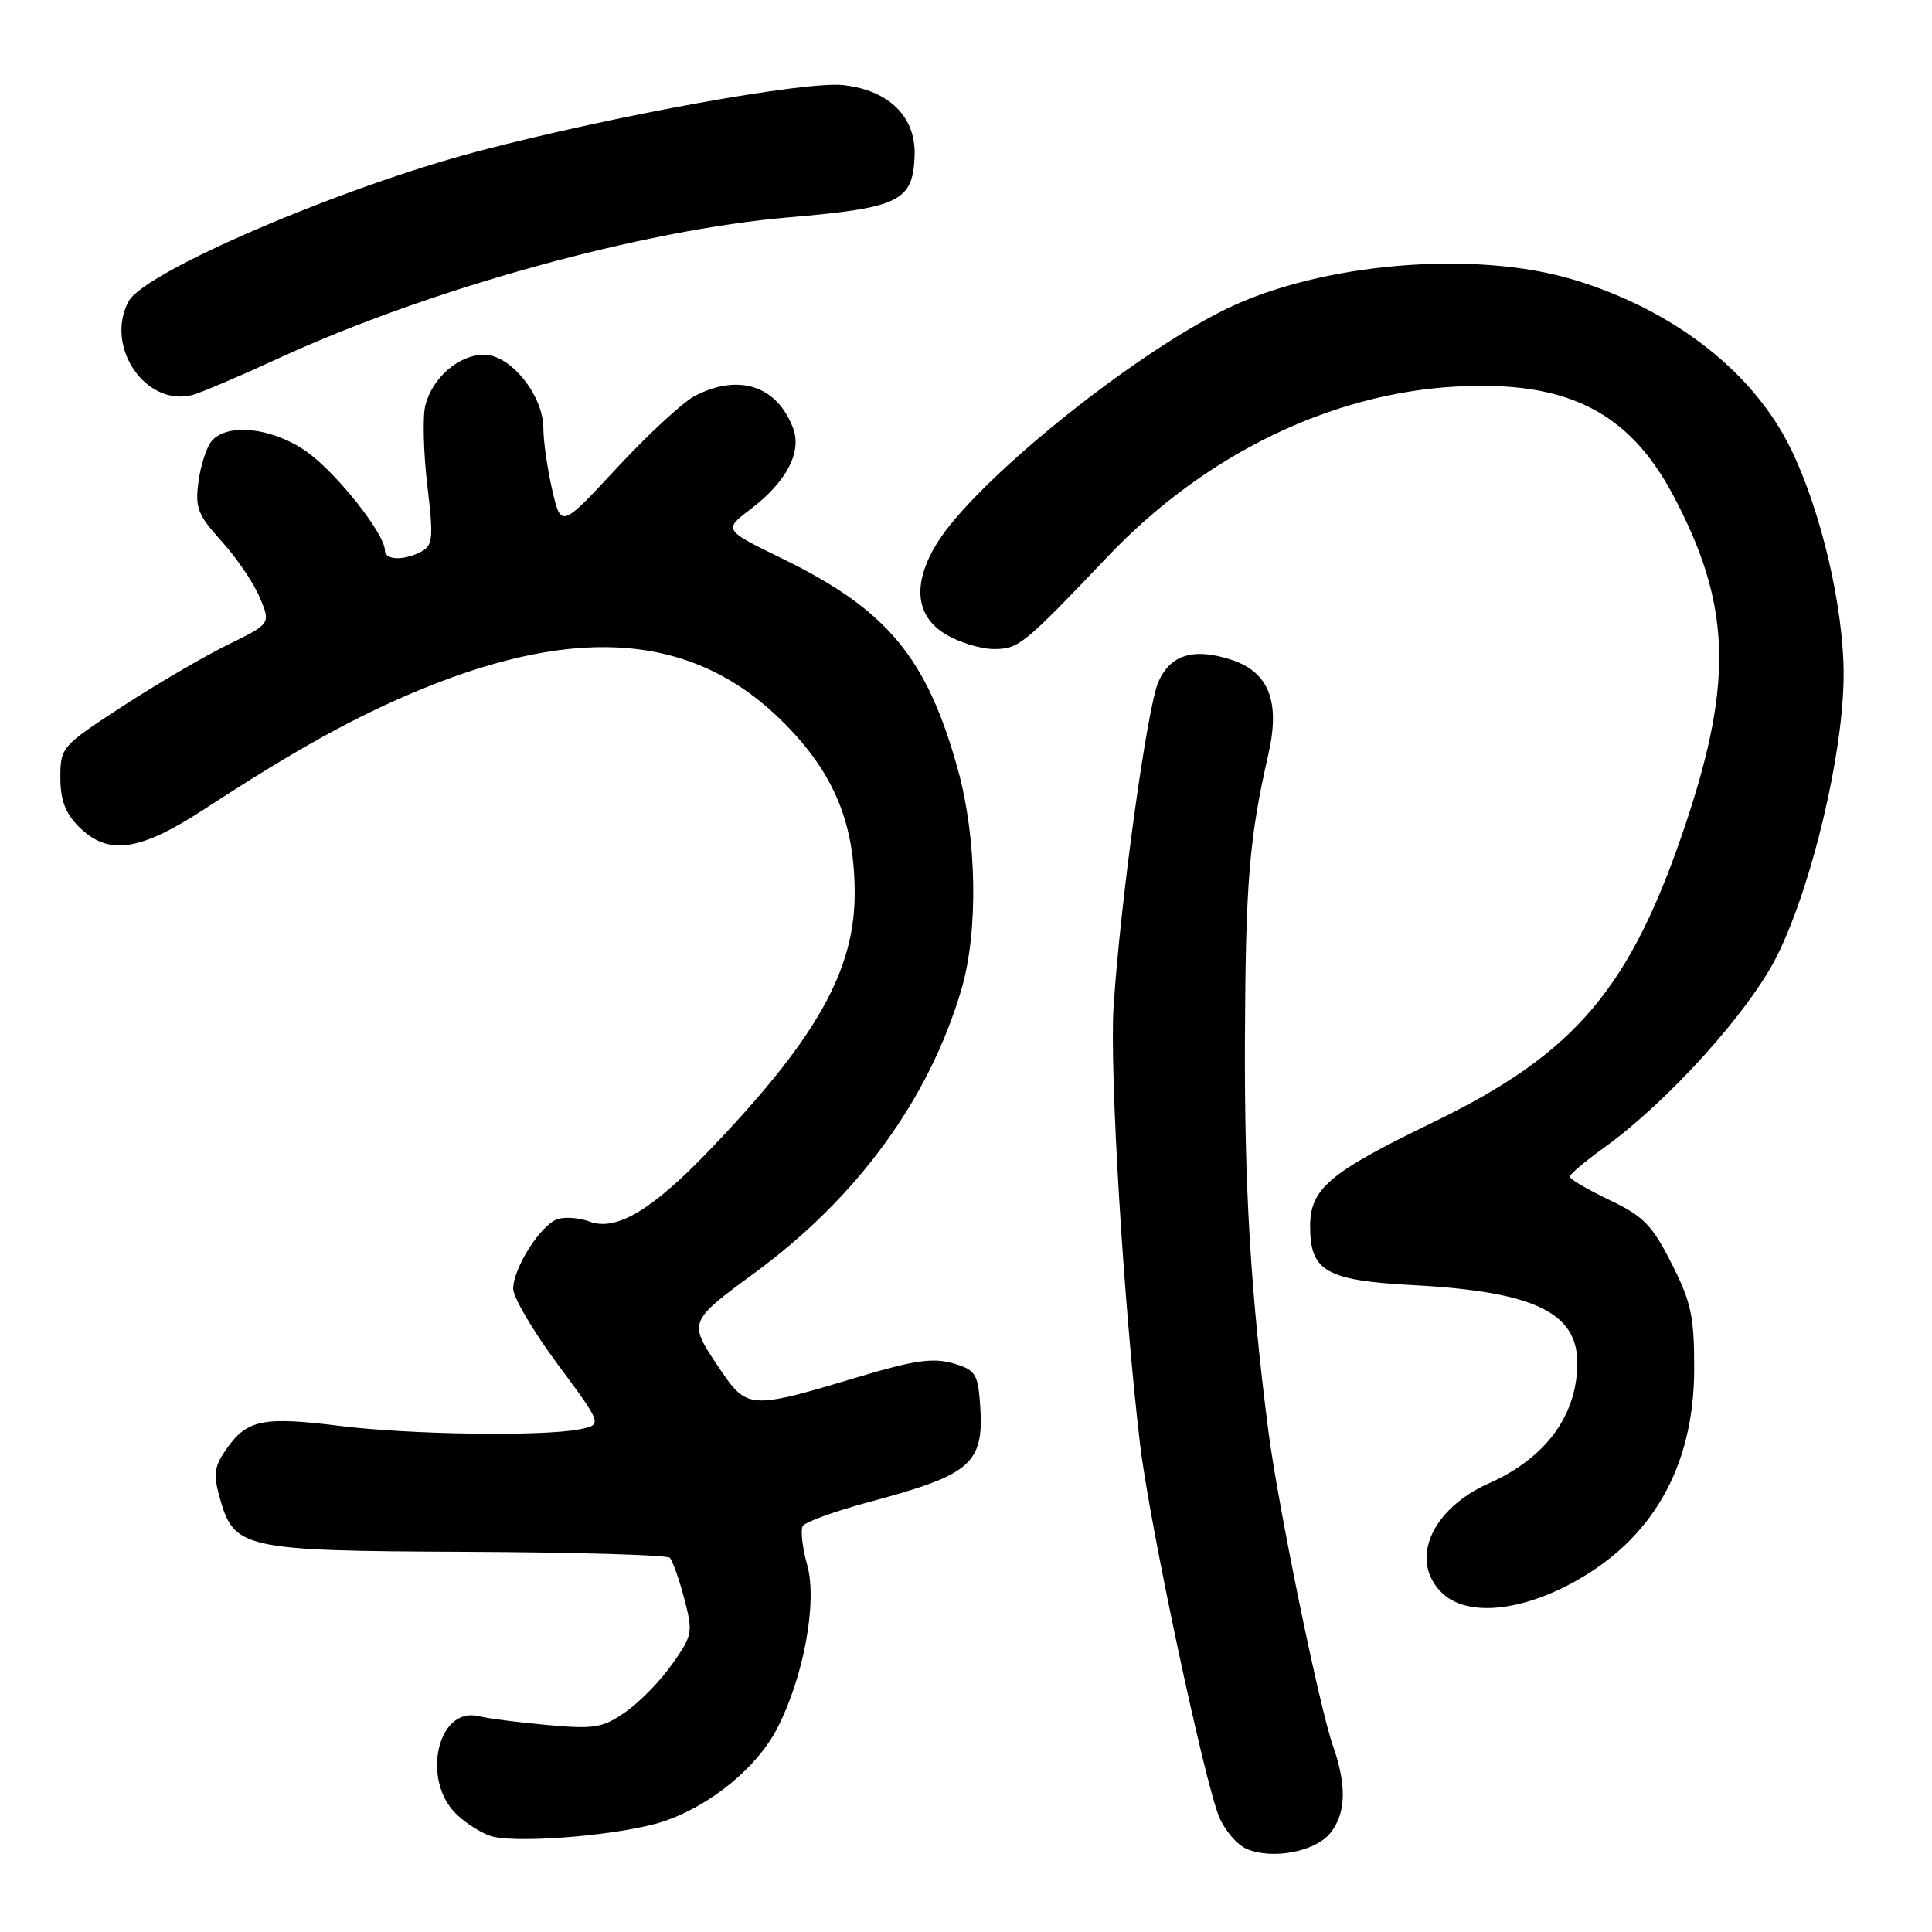 <?xml version="1.0" encoding="UTF-8" standalone="no"?>
<!DOCTYPE svg PUBLIC "-//W3C//DTD SVG 1.1//EN" "http://www.w3.org/Graphics/SVG/1.1/DTD/svg11.dtd" >
<svg xmlns="http://www.w3.org/2000/svg" xmlns:xlink="http://www.w3.org/1999/xlink" version="1.1" viewBox="0 0 256 256">
 <g >
 <path fill="currentColor"
d=" M 176.25 242.92 C 178.35 240.35 178.48 236.61 176.64 231.38 C 174.80 226.15 169.32 199.41 168.05 189.50 C 165.70 171.11 164.88 157.33 164.96 137.50 C 165.05 116.90 165.53 111.06 168.06 99.97 C 169.67 92.93 168.14 89.04 163.12 87.41 C 158.16 85.80 155.06 86.75 153.48 90.38 C 152.00 93.80 148.47 119.34 147.56 133.31 C 147.00 141.85 148.89 173.11 151.08 191.50 C 152.32 201.92 159.56 235.96 161.55 240.77 C 162.30 242.56 163.94 244.47 165.21 245.00 C 168.60 246.43 174.25 245.37 176.25 242.92 Z  M 87.75 241.40 C 94.03 239.36 100.34 234.22 103.04 228.91 C 106.52 222.09 108.32 212.21 106.96 207.37 C 106.31 205.05 106.05 202.72 106.38 202.19 C 106.71 201.66 110.70 200.22 115.24 199.00 C 129.05 195.29 130.52 193.92 129.82 185.44 C 129.54 182.02 129.11 181.45 126.23 180.63 C 123.65 179.90 121.10 180.26 114.23 182.31 C 99.09 186.85 99.04 186.85 95.13 181.02 C 91.20 175.18 91.24 175.09 100.00 168.66 C 113.62 158.66 123.12 145.63 127.40 131.07 C 129.65 123.42 129.45 111.09 126.93 101.98 C 122.80 87.10 117.57 80.81 103.68 74.03 C 95.85 70.21 95.85 70.21 99.49 67.44 C 104.23 63.83 106.29 59.88 105.08 56.71 C 102.95 51.11 97.89 49.45 92.07 52.46 C 90.51 53.27 85.89 57.54 81.79 61.95 C 74.34 69.97 74.34 69.97 73.17 64.91 C 72.53 62.13 72.00 58.46 72.00 56.77 C 72.00 52.39 67.66 47.00 64.14 47.00 C 60.82 47.00 57.27 50.06 56.36 53.72 C 55.99 55.19 56.11 59.94 56.62 64.28 C 57.45 71.29 57.36 72.27 55.84 73.08 C 53.53 74.32 51.00 74.24 51.00 72.93 C 51.00 70.78 44.72 62.81 40.76 59.94 C 36.25 56.68 30.11 55.96 28.03 58.46 C 27.37 59.26 26.58 61.68 26.30 63.83 C 25.83 67.28 26.20 68.22 29.38 71.74 C 31.37 73.93 33.64 77.29 34.43 79.19 C 35.88 82.64 35.88 82.64 30.19 85.43 C 27.06 86.96 20.79 90.63 16.25 93.58 C 8.15 98.86 8.00 99.03 8.00 103.02 C 8.00 106.01 8.65 107.74 10.45 109.55 C 14.33 113.42 18.47 112.83 27.12 107.19 C 39.29 99.26 46.98 95.00 55.56 91.44 C 76.91 82.61 92.27 84.02 104.00 95.91 C 110.55 102.55 113.25 109.12 113.25 118.39 C 113.25 128.61 108.15 137.65 94.06 152.35 C 86.39 160.36 81.65 163.19 78.11 161.86 C 76.79 161.36 74.90 161.22 73.90 161.53 C 71.68 162.24 68.00 168.00 68.00 170.78 C 68.00 171.91 70.66 176.42 73.92 180.81 C 79.83 188.78 79.83 188.78 76.79 189.39 C 71.99 190.35 54.26 190.10 45.02 188.94 C 34.95 187.68 32.77 188.11 30.11 191.85 C 28.39 194.26 28.23 195.26 29.09 198.36 C 30.99 205.24 32.09 205.49 61.74 205.62 C 76.22 205.68 88.37 206.04 88.75 206.41 C 89.12 206.79 89.98 209.21 90.66 211.80 C 91.84 216.29 91.77 216.68 89.07 220.50 C 87.53 222.70 84.74 225.56 82.88 226.85 C 79.85 228.96 78.78 229.13 72.59 228.58 C 68.78 228.24 64.68 227.71 63.48 227.41 C 57.95 226.02 55.74 236.00 60.58 240.49 C 62.00 241.81 64.14 243.10 65.33 243.37 C 69.33 244.27 82.45 243.11 87.75 241.40 Z  M 208.16 209.84 C 218.89 204.12 224.46 194.42 224.49 181.43 C 224.50 174.43 224.10 172.57 221.50 167.43 C 218.91 162.32 217.78 161.16 213.25 159.00 C 210.37 157.62 208.01 156.24 208.00 155.92 C 208.00 155.60 210.01 153.90 212.46 152.13 C 221.04 145.98 231.91 133.90 235.55 126.50 C 240.15 117.14 244.26 99.74 244.29 89.50 C 244.32 80.59 241.34 67.78 237.31 59.50 C 232.35 49.32 221.88 41.14 208.64 37.10 C 195.51 33.08 174.97 34.81 162.38 40.99 C 149.63 47.25 129.04 63.96 124.12 72.04 C 120.89 77.34 121.29 81.60 125.25 84.01 C 127.04 85.10 129.91 85.99 131.64 86.00 C 134.99 86.00 135.55 85.54 146.82 73.70 C 159.67 60.20 176.41 52.07 193.14 51.21 C 207.70 50.46 215.85 54.58 221.73 65.68 C 229.28 79.90 229.69 90.09 223.49 108.78 C 216.14 130.89 208.88 139.52 189.85 148.73 C 176.09 155.40 173.60 157.51 173.60 162.50 C 173.60 168.46 175.72 169.67 187.29 170.29 C 203.21 171.14 209.00 173.89 209.00 180.59 C 209.00 187.51 204.83 193.20 197.32 196.53 C 189.68 199.92 186.71 206.71 191.00 211.00 C 194.14 214.14 200.94 213.68 208.16 209.84 Z  M 37.00 47.44 C 56.96 38.25 85.23 30.44 104.50 28.80 C 119.22 27.54 120.96 26.68 121.19 20.64 C 121.38 15.49 117.82 11.96 111.77 11.28 C 106.76 10.71 81.42 15.30 63.44 20.02 C 45.25 24.80 19.14 36.00 17.04 39.93 C 13.83 45.93 19.30 53.94 25.50 52.34 C 26.60 52.05 31.77 49.85 37.00 47.44 Z "/>
</g>
</svg>